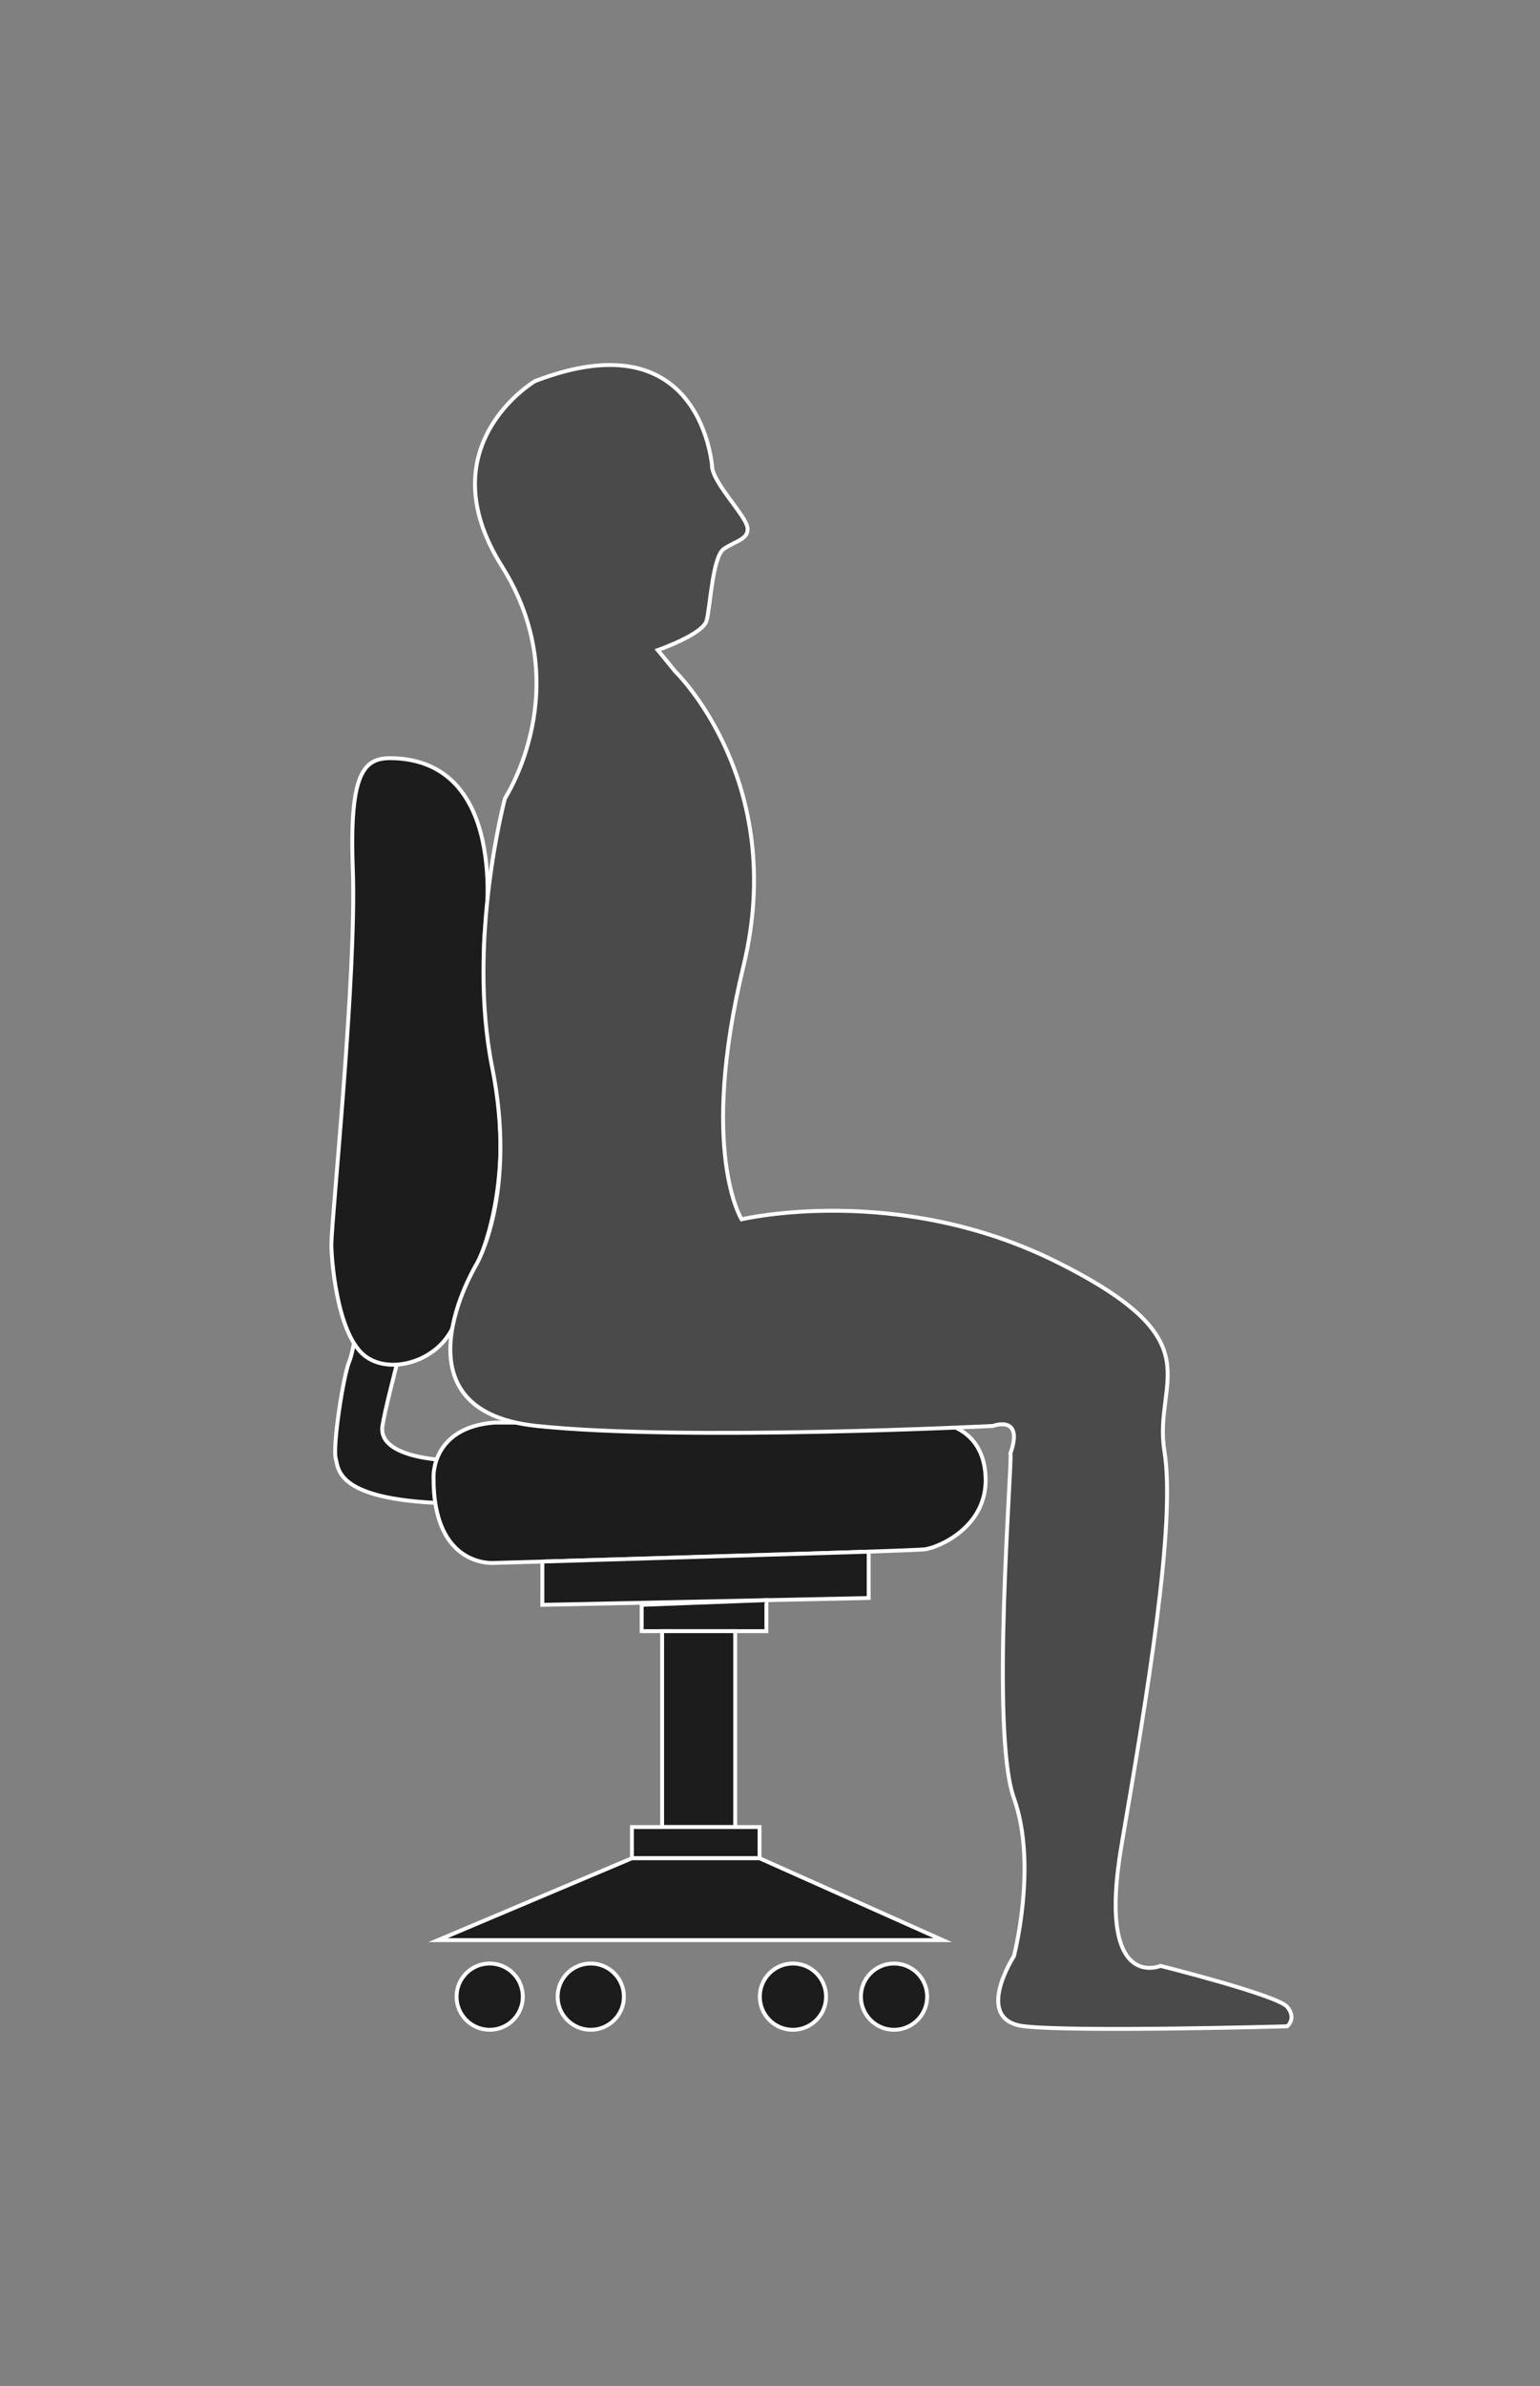 <?xml version="1.0" encoding="utf-8"?>
<!-- Generator: Adobe Illustrator 16.0.0, SVG Export Plug-In . SVG Version: 6.00 Build 0)  -->
<!DOCTYPE svg PUBLIC "-//W3C//DTD SVG 1.1//EN" "http://www.w3.org/Graphics/SVG/1.1/DTD/svg11.dtd">
<svg version="1.1" xmlns="http://www.w3.org/2000/svg" xmlns:xlink="http://www.w3.org/1999/xlink" x="0px" y="0px"
	 width="395.15px" height="612px" viewBox="0 0 395.15 612" enable-background="new 0 0 395.15 612" xml:space="preserve">
<rect x="0" y="0" width="395.15" height="612" fill="#808080" stroke="none"/>
<g id="Layer_1" display="none">
	<g display="inline">
		<path fill="#1C1C1C" stroke="#FFFFFF" stroke-miterlimit="10" d="M93.448,321.769c0,0-1.895,22.436-3.912,27.277
			c-1.654,3.971-4.333,21.996-3.5,25c0.759,2.738,0,11,30.5,11.5c0,0-1.5-6.5,0-11c0,0-20,0-18.5-9s7.968-29.695,7.484-35.598
			S93.448,321.769,93.448,321.769"/>
		<path fill="#1C1C1C" stroke="#FFFFFF" stroke-miterlimit="10" d="M111.131,378.808c0,0-0.639-12.762,15.633-14.012l114.773,0.25
			c0,0,10.75,1.023,11.25,13.762s-12,17.988-15.5,18.488s-110.523,3.5-110.523,3.5S110.977,402.319,111.131,378.808z"/>
		<path fill="#1C1C1C" stroke="#FFFFFF" stroke-miterlimit="10" d="M61.536,368.546"/>
		<polygon fill="#1C1C1C" stroke="#FFFFFF" stroke-miterlimit="10" points="139.048,400.448 139.048,411.546 222.787,409.796 
			222.787,397.909 		"/>
		<polygon fill="#1C1C1C" stroke="#FFFFFF" stroke-miterlimit="10" points="164.536,411.546 164.536,418.296 196.537,418.296 
			196.537,410.345 		"/>
		<rect x="169.786" y="418.296" fill="#1C1C1C" stroke="#FFFFFF" stroke-miterlimit="10" width="18.75" height="50.25"/>
		<rect x="162.036" y="468.546" fill="#1C1C1C" stroke="#FFFFFF" stroke-miterlimit="10" width="32.75" height="8"/>
		<polygon fill="#1C1C1C" stroke="#FFFFFF" stroke-miterlimit="10" points="112.286,497.546 241.787,497.546 194.787,476.546 
			162.036,476.546 		"/>
		<circle fill="#1C1C1C" stroke="#FFFFFF" stroke-miterlimit="10" cx="125.536" cy="512.046" r="8.5"/>
		<circle fill="#1C1C1C" stroke="#FFFFFF" stroke-miterlimit="10" cx="151.474" cy="512.046" r="8.5"/>
		<circle fill="#1C1C1C" stroke="#FFFFFF" stroke-miterlimit="10" cx="203.349" cy="512.046" r="8.5"/>
		<circle fill="#1C1C1C" stroke="#FFFFFF" stroke-miterlimit="10" cx="229.287" cy="512.046" r="8.5"/>
		<path fill="#1C1C1C" stroke="#FFFFFF" stroke-miterlimit="10" d="M101.418,194.408c-7.627-0.396-12,2-11,28.5
			s-5.313,87.96-5.5,95.999c-0.066,2.861,1.178,22.455,8.25,28.5c6.883,5.885,21.5,1.25,24-10.25
			c1.458-6.707,9.998-17.02,11.08-40.226c0.773-16.585-5.153-45.089-4.006-57.593C124.242,239.339,131.461,195.973,101.418,194.408z
			"/>
		<path fill="#4A4A4A" stroke="#FFFFFF" stroke-miterlimit="10" d="M196.536,264.547c-11.5,47.499-5.269,48.11-5.269,48.11
			s40-9.5,81,11s24.5,30,27.5,48.5s-4.5,63-11,101s10,31,10,31s30,7.5,32.5,10.5s0,5,0,5s-54,1.5-67.398,0
			c-13.396-1.5-2.717-18-2.717-18s6.115-23.5,0-40.5c-6.113-17-0.385-86-0.885-88.5c3.5-10-4.5-7-4.5-7s-79,4-117.122,0
			s-15.378-41.5-15.378-41.5s10.165-11.907,8.167-44.989c-1.769-29.293,6.664-86.621,33.102-112.621
			c12.433-12.227,14.649-29.333,14.649-29.333s-5.101-40.667,27.565-43.333c32.668-2.667,37.514,28.028,34.668,36
			c-2.5,7-6.721,7.489-7.334,10.667c-0.711,3.692,5.5,11.579,3.352,14.666c-1.24,1.782-8.684,0-8.684,0s-1.895,8.591-4,8.667
			c-6.959,0.25-18.002-2-18.002-2s-5.833,0.166-3.833,5.333c0,0,8.999,26.667,8.999,45.667S196.536,264.547,196.536,264.547z"/>
	</g>
</g>
<g id="Layer_2">
	<path fill="#5A5A5A" stroke="#FFFFFF" stroke-miterlimit="10" d="M81.055,307.132"/>
	<g>
		<path fill="#1C1C1C" stroke="#FFFFFF" stroke-miterlimit="10" d="M93.561,321.861c0,0-1.895,22.436-3.912,27.279
			c-1.654,3.969-4.333,21.996-3.5,25c0.759,2.736,0,11,30.5,11.5c0,0-1.5-6.5,0-11c0,0-20,0-18.5-9s7.968-29.695,7.484-35.598
			S93.561,321.861,93.561,321.861"/>
		<path fill="#1C1C1C" stroke="#FFFFFF" stroke-miterlimit="10" d="M111.244,378.902c0,0-0.639-12.762,15.633-14.012l114.771,0.25
			c0,0,10.75,1.023,11.25,13.762s-12,17.988-15.5,18.488s-110.521,3.5-110.521,3.5S111.089,402.414,111.244,378.902z"/>
		<path fill="#1C1C1C" stroke="#FFFFFF" stroke-miterlimit="10" d="M87.783,368.141"/>
		<polygon fill="#1C1C1C" stroke="#FFFFFF" stroke-miterlimit="10" points="139.16,400.543 139.16,411.641 222.898,409.891 
			222.898,398.004 		"/>
		<polygon fill="#1C1C1C" stroke="#FFFFFF" stroke-miterlimit="10" points="164.648,411.641 164.648,418.391 196.648,418.391 
			196.648,410.439 		"/>
		<rect x="169.898" y="418.391" fill="#1C1C1C" stroke="#FFFFFF" stroke-miterlimit="10" width="18.75" height="50.25"/>
		<rect x="162.148" y="468.641" fill="#1C1C1C" stroke="#FFFFFF" stroke-miterlimit="10" width="32.75" height="8"/>
		<polygon fill="#1C1C1C" stroke="#FFFFFF" stroke-miterlimit="10" points="112.399,497.641 241.898,497.641 194.898,476.641 
			162.148,476.641 		"/>
		<circle fill="#1C1C1C" stroke="#FFFFFF" stroke-miterlimit="10" cx="125.649" cy="512.141" r="8.5"/>
		<circle fill="#1C1C1C" stroke="#FFFFFF" stroke-miterlimit="10" cx="151.586" cy="512.141" r="8.5"/>
		<circle fill="#1C1C1C" stroke="#FFFFFF" stroke-miterlimit="10" cx="203.461" cy="512.141" r="8.5"/>
		<circle fill="#1C1C1C" stroke="#FFFFFF" stroke-miterlimit="10" cx="229.398" cy="512.141" r="8.5"/>
		<path fill="#1C1C1C" stroke="#FFFFFF" stroke-miterlimit="10" d="M101.531,194.502c-7.627-0.397-12,2-11,28.5
			s-5.313,87.959-5.5,96c-0.066,2.859,1.178,22.453,8.25,28.5c6.883,5.885,21.5,1.25,24-10.25
			c1.458-6.707,9.998-17.021,11.08-40.228c0.773-16.584-5.153-45.088-4.007-57.592C124.354,239.433,131.574,196.066,101.531,194.502
			z"/>
		<path fill="#4A4A4A" stroke="#FFFFFF" stroke-miterlimit="10" d="M137.281,97.752c0,0-28,16.5-8.5,47.5s0.798,59.5,0.798,59.5
			s-9.798,36.5-3.298,69c6.5,32.5-4,50.5-4,50.5s-22.743,37.5,15.379,41.5c38.121,4,117.121,0,117.121,0s8-3,4.5,7
			c0.5,2.5-5.229,71.5,0.886,88.5s0,40.5,0,40.5s-10.68,16.5,2.718,18c13.396,1.5,67.396,0,67.396,0s2.5-2,0-5s-32.5-10.5-32.5-10.5
			s-16.5,7-10-31s14-82.5,11-101s13.5-28-27.5-48.5s-81-11-81-11s-11-17.5,0.5-65s-17.5-75.5-17.5-75.5l-4.5-5.5
			c0,0,11.5-4,12.5-7.5s1.5-16.5,4.5-18.5s6.5-2.5,6-5.5s-8-10.5-9-15C182.781,120.252,180.614,81.085,137.281,97.752z"/>
	</g>
	<path fill="#1C1C1C" stroke="#FFFFFF" stroke-miterlimit="10" d="M315.139,307.132"/>
</g>
<g id="Layer_3" display="none">
	<g display="inline">
		<path fill="#1C1C1C" stroke="#FFFFFF" stroke-miterlimit="10" d="M93.448,321.752c0,0-1.895,22.436-3.912,27.277
			c-1.653,3.971-4.333,21.996-3.5,25c0.76,2.738,0,11,30.5,11.5c0,0-1.5-6.5,0-11c0,0-20,0-18.5-9s7.969-29.695,7.484-35.598
			S93.448,321.752,93.448,321.752"/>
		<path fill="#1C1C1C" stroke="#FFFFFF" stroke-miterlimit="10" d="M111.131,378.791c0,0-0.639-12.762,15.633-14.012l114.771,0.25
			c0,0,10.75,1.023,11.25,13.762s-12,17.988-15.5,18.488s-110.521,3.5-110.521,3.5S110.977,402.303,111.131,378.791z"/>
		<path fill="#1C1C1C" stroke="#FFFFFF" stroke-miterlimit="10" d="M87.67,368.029"/>
		<polygon fill="#1C1C1C" stroke="#FFFFFF" stroke-miterlimit="10" points="139.047,400.432 139.047,411.529 222.785,409.779 
			222.785,397.893 		"/>
		<polygon fill="#1C1C1C" stroke="#FFFFFF" stroke-miterlimit="10" points="164.536,411.529 164.536,418.279 196.536,418.279 
			196.536,410.328 		"/>
		<rect x="169.786" y="418.279" fill="#1C1C1C" stroke="#FFFFFF" stroke-miterlimit="10" width="18.75" height="50.25"/>
		<rect x="162.036" y="468.529" fill="#1C1C1C" stroke="#FFFFFF" stroke-miterlimit="10" width="32.75" height="8"/>
		<polygon fill="#1C1C1C" stroke="#FFFFFF" stroke-miterlimit="10" points="112.286,497.529 241.785,497.529 194.786,476.529 
			162.036,476.529 		"/>
		<circle fill="#1C1C1C" stroke="#FFFFFF" stroke-miterlimit="10" cx="125.536" cy="512.029" r="8.5"/>
		<circle fill="#1C1C1C" stroke="#FFFFFF" stroke-miterlimit="10" cx="151.473" cy="512.029" r="8.5"/>
		<circle fill="#1C1C1C" stroke="#FFFFFF" stroke-miterlimit="10" cx="203.348" cy="512.029" r="8.5"/>
		<circle fill="#1C1C1C" stroke="#FFFFFF" stroke-miterlimit="10" cx="229.285" cy="512.029" r="8.5"/>
		<path fill="#1C1C1C" stroke="#FFFFFF" stroke-miterlimit="10" d="M101.418,194.391c-7.627-0.397-12,2-11,28.5s-5.313,87.96-5.5,96
			c-0.066,2.861,1.178,22.455,8.25,28.5c6.883,5.885,21.5,1.25,24-10.25c1.458-6.707,9.998-17.02,11.08-40.227
			c0.773-16.584-5.153-45.088-4.007-57.592C124.242,239.322,131.461,195.956,101.418,194.391z"/>
		<g display="none">
			<path display="inline" fill="#4A4A4A" stroke="#FFFFFF" stroke-miterlimit="10" d="M137.168,97.641c0,0-28,16.5-8.5,47.5
				s0.798,59.5,0.798,59.5s-9.798,36.5-3.298,69s-4,50.5-4,50.5s-22.743,37.5,15.379,41.5c38.121,4,109.121-25,109.121-25s8-3,4.5,7
				c0.5,2.5-17.229,64.5-11.113,81.5c6.113,17,0,40.5,0,40.5s-10.68,16.5,2.717,18s73.396,0,73.396,0s2.5-2,0-5
				s-38.5-10.5-38.5-10.5s-16.5,7-10-31s26-75.5,23-94s18.232-45.369-27.5-48.5c-48.383-3.313-73,14-73,14s-11-17.5,0.5-65
				c11.5-47.5-17.5-75.5-17.5-75.5l-4.5-5.5c0,0,11.5-4,12.5-7.5s1.5-16.5,4.5-18.5s6.5-2.5,6-5.5s-8-10.5-9-15
				C182.668,120.141,180.501,80.975,137.168,97.641z"/>
			<path display="inline" fill="#1C1C1C" stroke="#FFFFFF" stroke-miterlimit="10" d="M306.275,343.77"/>
		</g>
	</g>
</g>
</svg>
